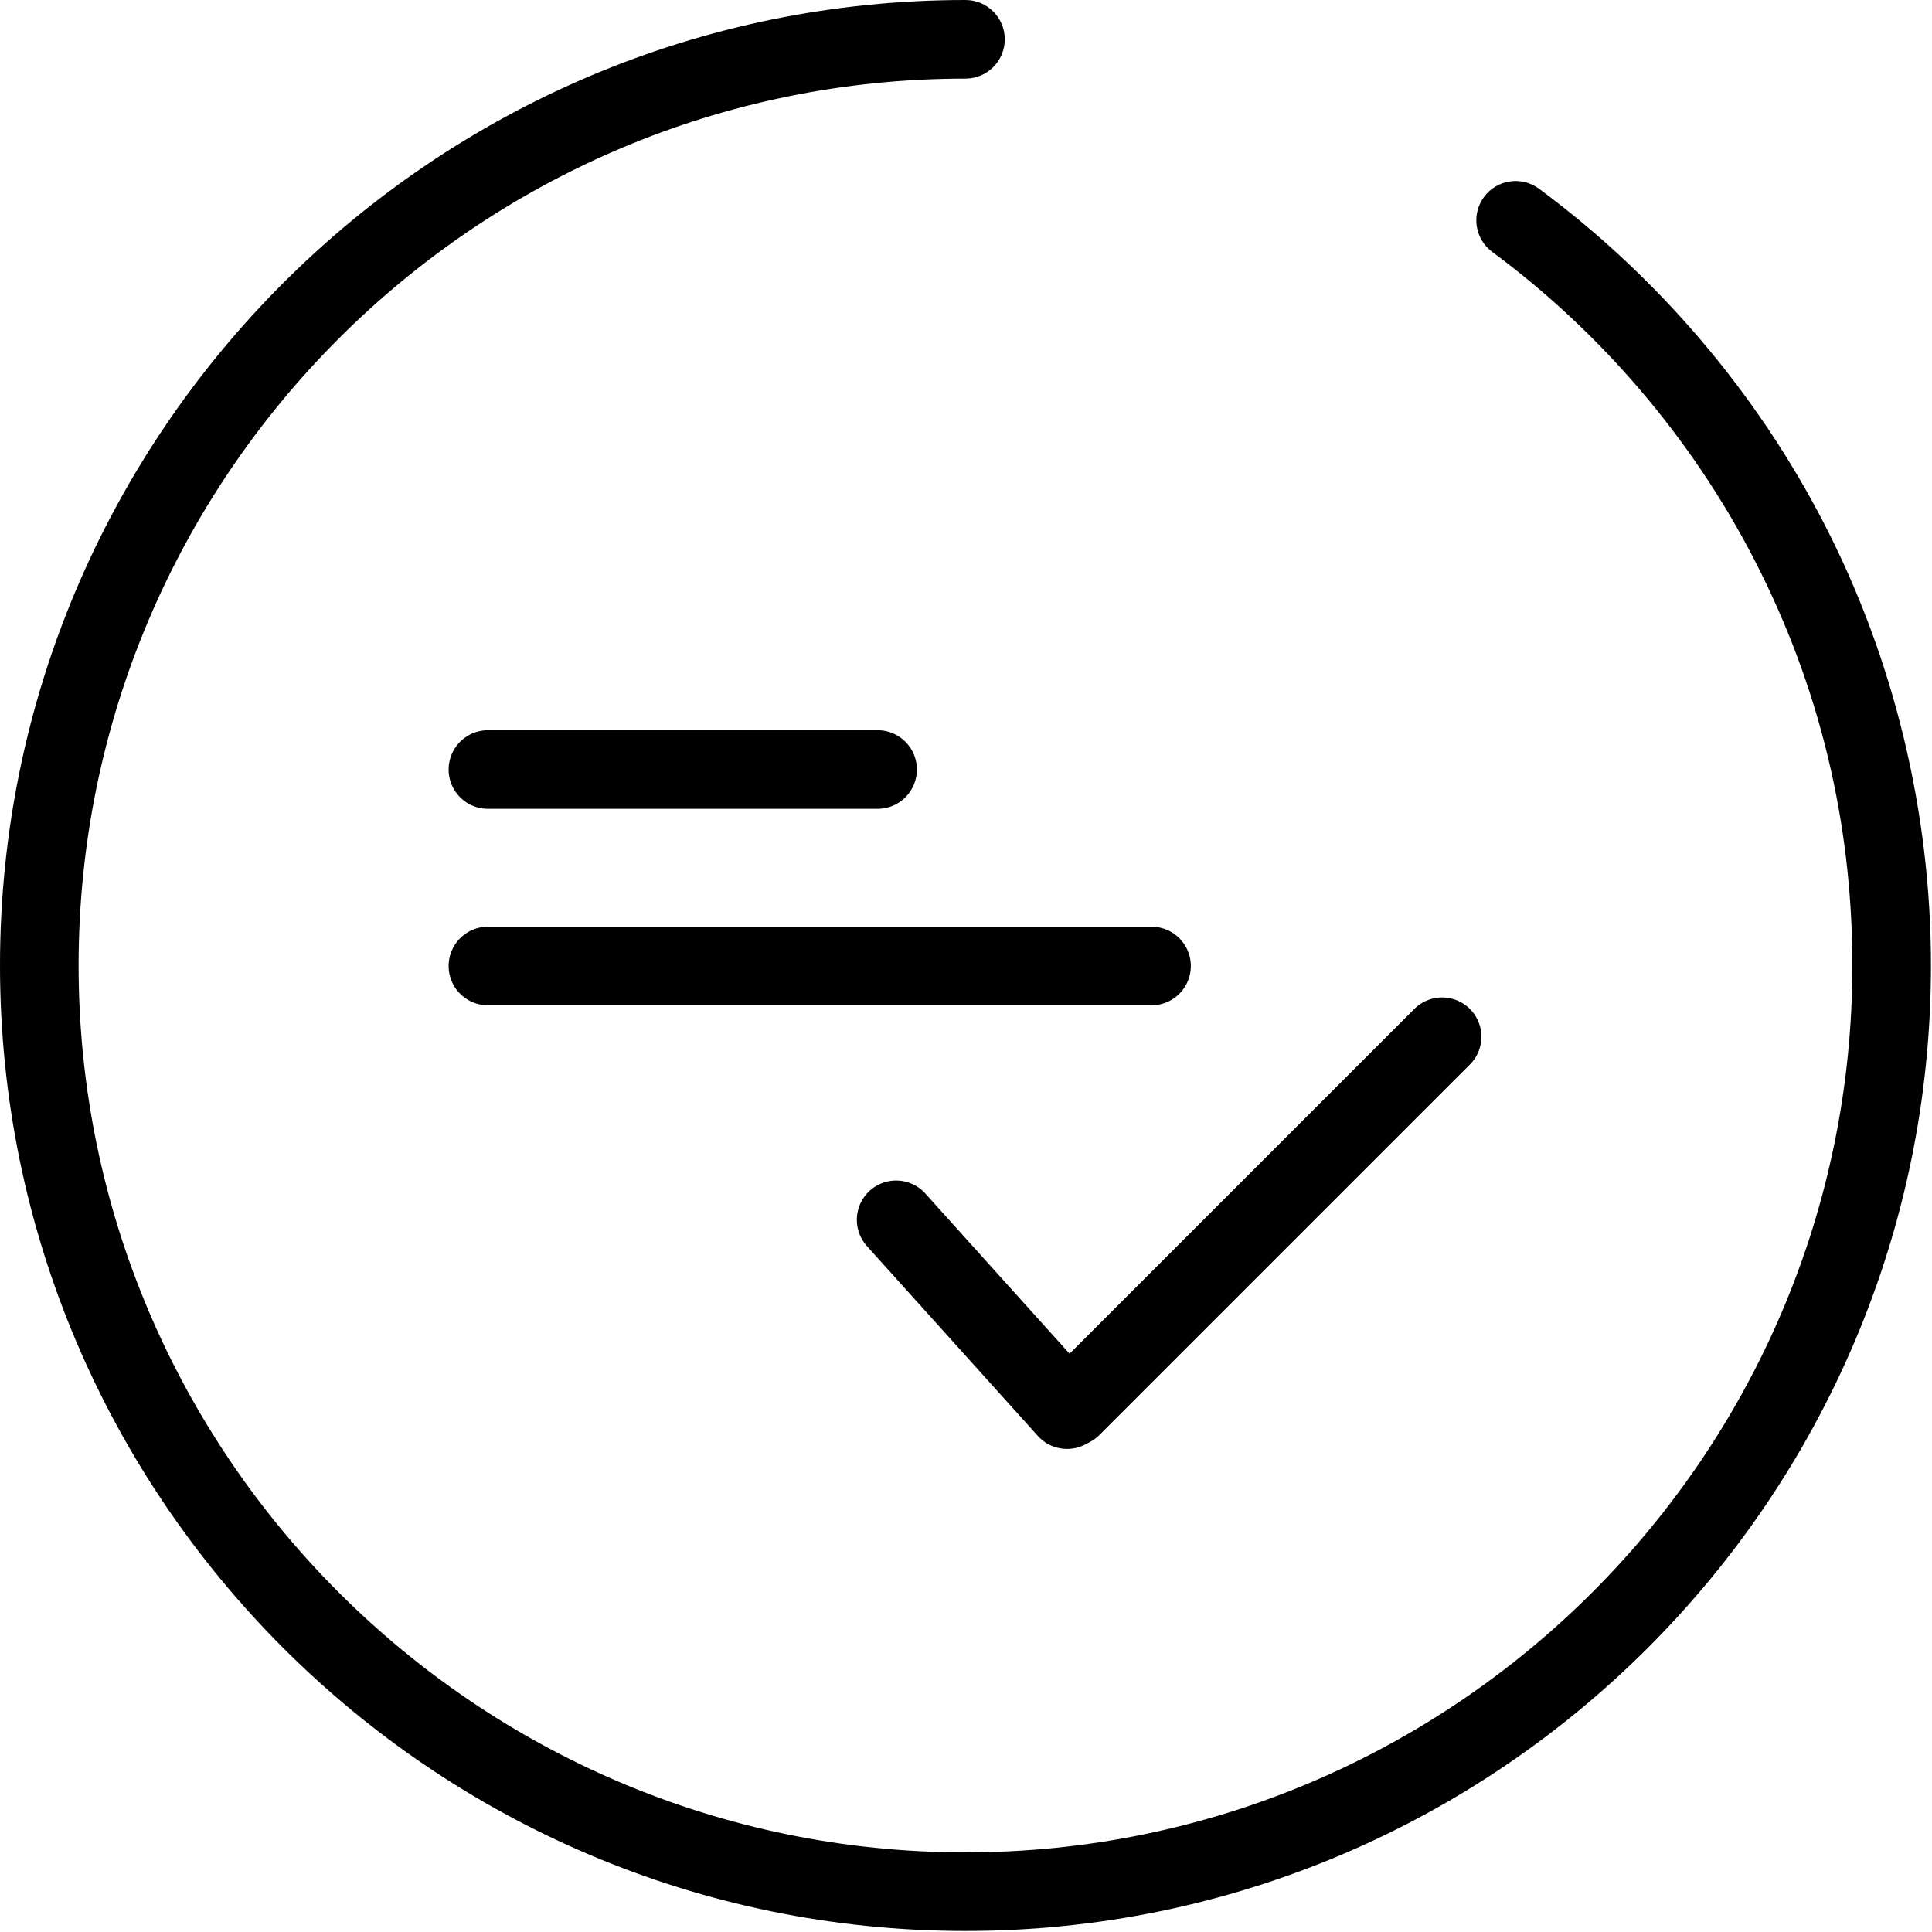 <?xml version="1.0" encoding="UTF-8"?>
<svg width="295px" height="295px" viewBox="0 0 295 295" version="1.1" xmlns="http://www.w3.org/2000/svg" xmlns:xlink="http://www.w3.org/1999/xlink">
    <title>Group 3</title>
    <g id="Page-1" stroke="none" stroke-width="1" fill="none" fill-rule="evenodd">
        <g id="Group-3" transform="translate(0, 0)">
            <g id="playicon" fill="#000000" fill-rule="nonzero">
                <path d="M278.527,79.946 C268.203,59.923 253.147,42.242 234.989,28.814 C232.324,26.844 228.568,27.407 226.597,30.071 C224.626,32.735 225.19,36.492 227.854,38.463 C244.541,50.803 258.375,67.049 267.862,85.446 C277.802,104.723 282.842,125.574 282.842,147.422 C282.842,222.093 222.092,282.843 147.421,282.843 C72.75,282.843 12,222.093 12,147.421 C12,72.749 72.75,12 147.421,12 C150.734,12 153.421,9.313 153.421,6 C153.421,2.687 150.734,0 147.421,0 C66.133,0 0,66.133 0,147.421 C0,228.709 66.133,294.842 147.421,294.842 C228.709,294.842 294.842,228.709 294.842,147.421 C294.842,123.977 289.201,100.645 278.527,79.946 Z" id="Path"></path>
            </g>
            <g id="Group-2" transform="translate(74.5, 117)" stroke="#000000" stroke-linecap="round" stroke-linejoin="round" stroke-width="12">
                <g id="Group">
                    <line x1="-1.03216047e-16" y1="0.5" x2="59.5" y2="0.5" id="Line"></line>
                    <path d="M0,30.5 C48.606,30.5 82.383,30.5 101.33,30.5" id="Line"></path>
                    <path d="M55.879,83.748 C68.433,83.748 77.157,83.748 82.05,83.748 C86.944,83.748 91.22,83.748 94.879,83.748" id="Line" transform="translate(75.379, 83.748) rotate(48) translate(-75.379, -83.748) "></path>
                    <path d="M77.414,69.586 C103.166,69.586 121.061,69.586 131.099,69.586 C141.137,69.586 149.909,69.586 157.414,69.586" id="Line" transform="translate(117.414, 69.586) rotate(135) translate(-117.414, -69.586) "></path>
                </g>
            </g>
        </g>
    </g>
</svg>